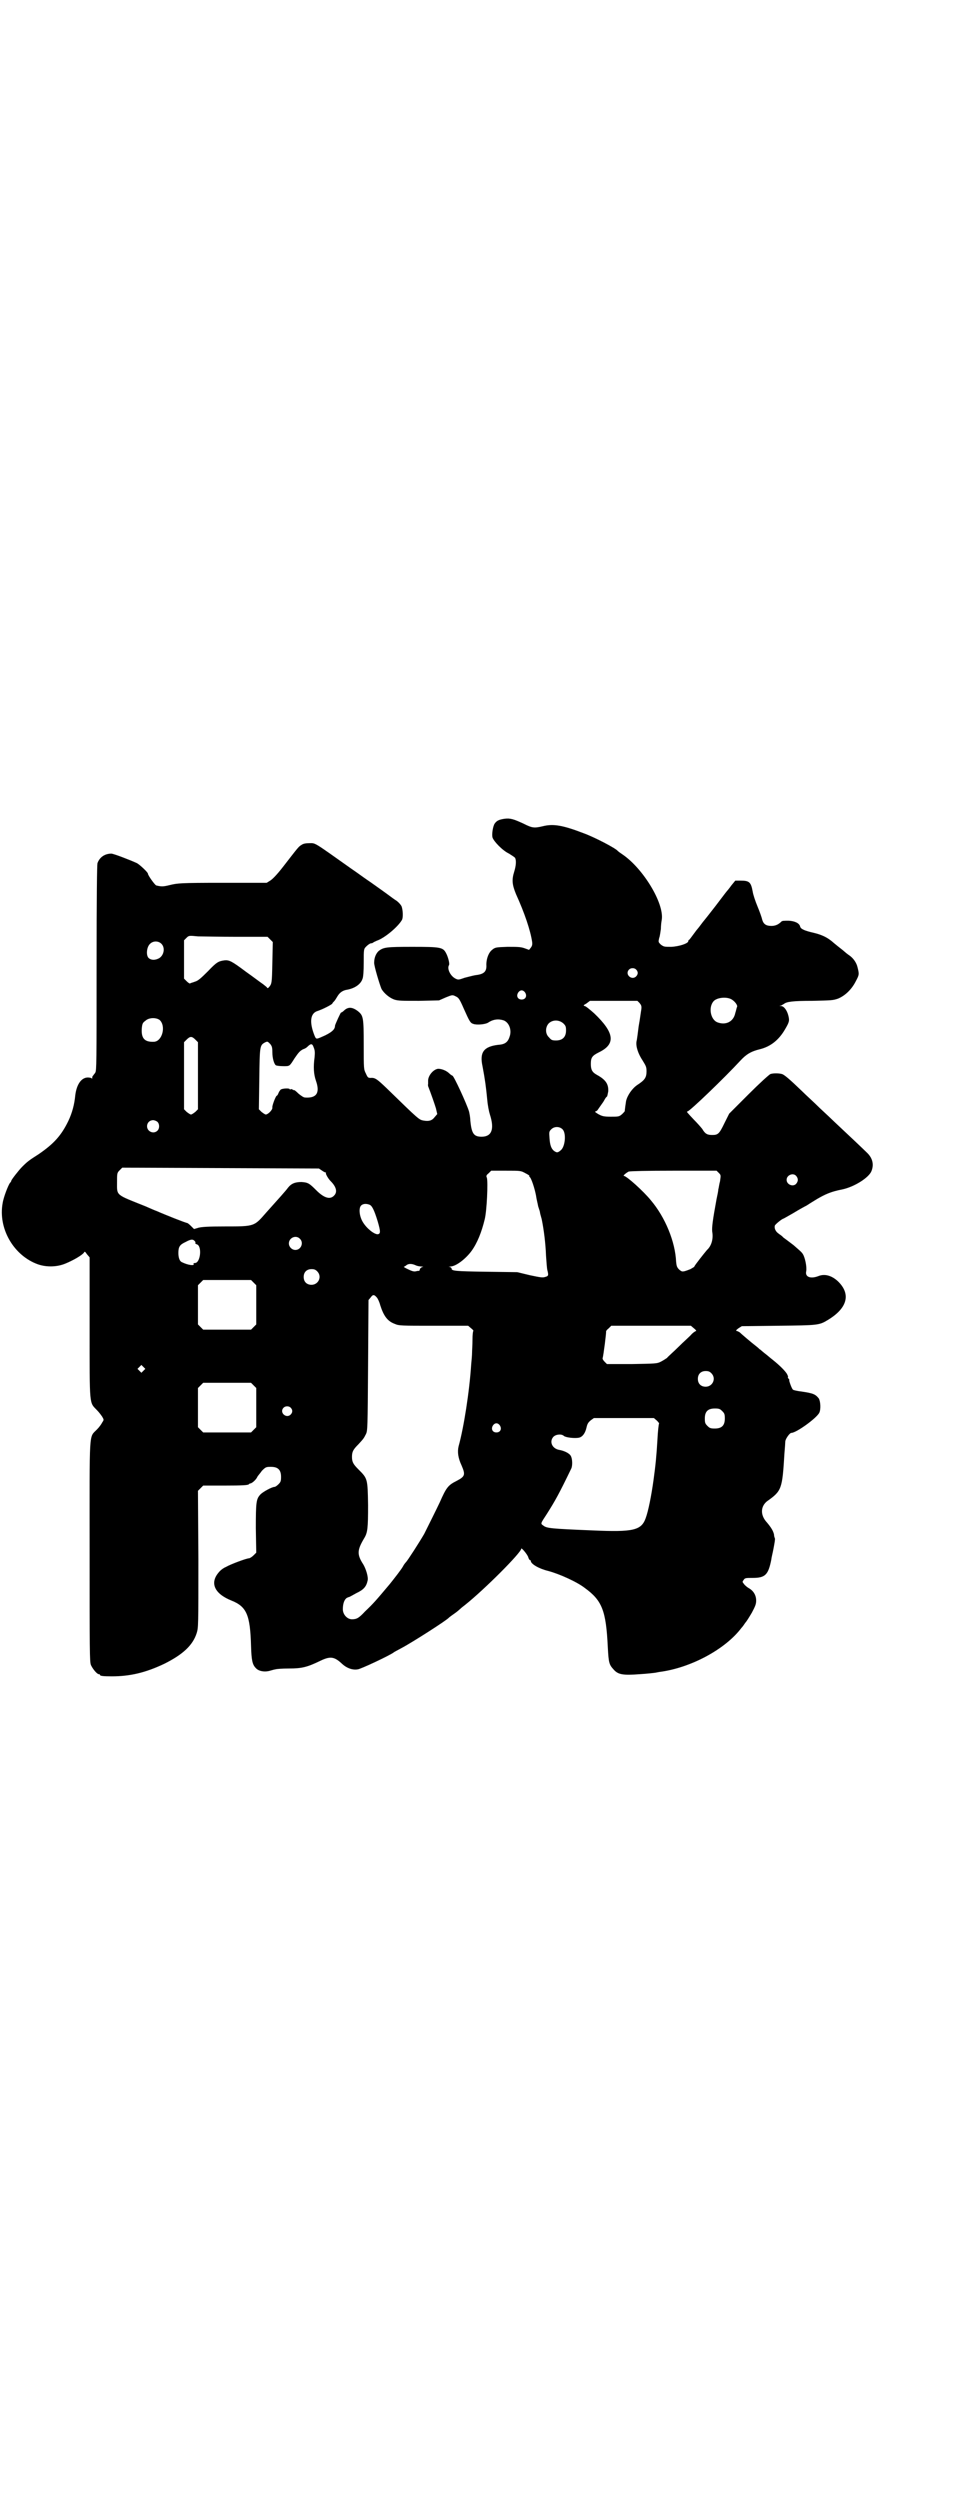 <?xml version="1.0" standalone="no"?>
<!DOCTYPE svg PUBLIC "-//W3C//DTD SVG 20010904//EN"
 "http://www.w3.org/TR/2001/REC-SVG-20010904/DTD/svg10.dtd">
<svg version="1.0" xmlns="http://www.w3.org/2000/svg"
 width="1109pt" height="2870pt" viewBox="0 0 1109 2870"
 preserveAspectRatio="xMidYMid meet">
<g transform="translate(0,2870) scale(0.5,-0.5)"
fill="#000000" stroke="none">
<path d="M1159 3860 c-12 -2 -17 -4 -22 -11 -4 -6 -7 -24 -5 -32 3 -9 23 -30
38 -37 6 -4 13 -8 14 -10 3 -6 2 -18 -2 -31 -6 -19 -5 -30 4 -52 20 -44 33
-83 37 -109 1 -7 0 -10 -3 -14 l-4 -5 -11 4 c-9 3 -16 3 -39 3 -26 -1 -28 -1
-35 -7 -8 -6 -14 -22 -13 -37 0 -13 -6 -19 -25 -21 -6 -1 -17 -4 -25 -6 -14
-5 -15 -5 -21 -2 -12 6 -20 23 -15 31 2 3 -2 19 -7 28 -7 13 -13 14 -77 14
-60 0 -66 -1 -77 -9 -6 -5 -11 -15 -11 -27 -1 -6 13 -52 17 -61 6 -10 18 -20
29 -24 9 -3 17 -3 57 -3 l46 1 16 7 c15 6 15 6 23 2 6 -3 8 -5 18 -28 13 -29
15 -33 22 -35 8 -3 28 -1 34 3 12 8 24 9 36 5 12 -5 18 -21 14 -35 -4 -14 -10
-20 -27 -21 -33 -4 -43 -17 -36 -49 6 -32 8 -47 11 -78 1 -12 4 -27 6 -33 11
-34 4 -51 -19 -51 -18 0 -23 7 -26 37 0 7 -2 17 -3 21 -5 17 -35 82 -38 82 0
0 -4 2 -7 5 -7 7 -18 11 -26 11 -10 -1 -22 -14 -23 -26 0 -5 0 -9 0 -10 -1 0
0 -2 0 -4 7 -18 15 -41 18 -51 l3 -13 -6 -7 c-6 -8 -13 -10 -25 -8 -11 2 -10
1 -86 75 -21 20 -26 24 -36 23 -6 0 -7 1 -11 10 -5 10 -5 10 -5 66 0 63 -1 67
-13 77 -13 10 -23 11 -33 1 -3 -3 -6 -4 -6 -4 0 3 -14 -28 -14 -30 0 -8 -6
-14 -22 -22 -22 -10 -21 -10 -25 -1 -12 30 -10 50 5 56 13 4 36 16 36 18 0 1
2 3 4 5 2 2 5 7 8 12 5 8 11 12 19 14 20 3 34 13 38 25 2 4 3 18 3 38 0 31 0
31 6 37 3 3 7 6 10 7 3 0 5 1 6 2 1 1 4 2 8 4 18 6 49 32 58 48 3 6 2 23 -1
31 -2 4 -8 11 -15 15 -6 4 -19 14 -29 21 -10 7 -25 18 -34 24 -9 6 -25 18 -37
26 -89 63 -82 59 -97 59 -8 0 -14 -1 -18 -4 -7 -4 -8 -6 -43 -51 -14 -18 -24
-28 -29 -31 l-8 -5 -102 0 c-97 0 -103 -1 -120 -5 -16 -4 -20 -4 -32 -1 -3 1
-19 23 -19 27 0 3 -18 20 -25 24 -15 7 -54 22 -59 22 -15 0 -27 -8 -32 -22 -1
-5 -2 -71 -2 -240 0 -220 0 -235 -3 -241 -2 -3 -5 -6 -5 -7 -1 0 -2 -2 -2 -5
0 -2 -1 -3 -1 -1 -1 1 -5 2 -9 2 -15 0 -26 -16 -29 -41 -2 -21 -7 -40 -16 -59
-16 -33 -33 -52 -68 -76 -22 -14 -26 -17 -38 -29 -8 -8 -25 -30 -25 -32 0 -1
-1 -3 -3 -5 -4 -5 -15 -33 -17 -47 -10 -56 23 -116 76 -138 21 -9 48 -9 69 0
17 7 38 19 42 25 2 3 2 3 7 -4 l6 -7 0 -161 c0 -184 -1 -171 17 -190 5 -5 10
-12 12 -15 4 -7 4 -7 0 -13 -2 -4 -7 -11 -12 -16 -19 -20 -17 6 -17 -281 0
-226 0 -253 3 -260 4 -9 14 -21 18 -21 2 0 3 -1 3 -2 0 -2 7 -3 27 -3 41 0 77
8 121 29 42 21 65 42 74 70 4 13 4 15 4 170 l-1 157 6 6 6 6 47 0 c46 0 56 1
58 3 1 1 2 2 4 2 4 1 12 8 15 14 1 3 7 9 11 15 9 9 10 9 21 9 16 0 23 -7 23
-23 0 -10 -1 -12 -6 -17 -3 -3 -7 -6 -9 -6 -6 0 -28 -12 -33 -18 -9 -10 -10
-17 -10 -77 l1 -56 -6 -6 c-4 -4 -9 -7 -11 -7 -5 0 -41 -13 -53 -20 -5 -2 -12
-7 -16 -12 -21 -24 -11 -49 29 -65 35 -14 43 -33 45 -104 1 -33 3 -43 11 -51
6 -7 20 -10 33 -6 4 1 10 3 12 3 2 1 16 2 31 2 30 0 42 3 73 18 23 11 32 9 50
-8 10 -9 23 -14 35 -12 6 0 76 33 83 39 1 1 9 5 18 10 23 12 106 65 109 70 1
1 4 3 8 6 7 5 9 6 18 14 2 2 7 6 11 9 44 35 129 120 129 129 0 4 14 -13 16
-19 1 -4 3 -7 4 -7 1 0 2 -1 2 -2 0 -7 19 -18 40 -23 26 -7 66 -25 84 -39 40
-29 49 -52 53 -136 2 -37 3 -40 14 -52 10 -11 21 -13 60 -10 17 1 33 3 33 3 1
0 6 1 11 2 72 9 152 52 189 101 3 3 7 9 9 12 3 3 9 13 15 23 8 15 10 20 10 28
0 12 -6 22 -16 28 -4 2 -10 7 -12 10 -4 5 -4 5 -1 9 3 5 5 5 21 5 29 0 36 7
43 43 0 3 3 14 5 25 2 11 4 21 3 23 -1 2 -2 6 -2 9 -2 8 -6 15 -16 27 -16 17
-15 37 0 49 34 24 35 28 40 110 1 12 2 25 2 28 1 6 10 19 14 19 11 0 57 33 64
46 4 8 3 26 -1 33 -8 10 -13 12 -40 16 -9 1 -18 3 -19 4 -3 1 -10 22 -9 22 1
0 0 2 -2 4 -1 2 -2 3 -1 3 1 0 0 3 -2 7 -4 7 -17 20 -32 32 -5 4 -10 8 -11 9
-1 1 -5 4 -10 8 -5 4 -9 8 -10 8 -1 1 -4 4 -8 7 -13 10 -35 29 -38 32 -2 1 -5
3 -7 3 -2 1 -1 2 4 6 l8 5 84 1 c92 1 94 1 115 14 44 27 52 59 22 88 -14 13
-30 18 -45 12 -18 -7 -31 -2 -28 11 2 10 -3 33 -8 40 -2 4 -12 12 -21 20 -9 7
-20 15 -24 18 -3 4 -9 7 -11 9 -6 4 -10 12 -8 18 1 3 17 16 20 16 0 0 11 6 23
13 13 8 26 15 30 17 3 2 14 9 24 15 19 11 32 17 58 22 28 6 61 27 67 42 6 15
3 30 -11 43 -6 6 -44 42 -74 70 -5 5 -20 19 -34 32 -13 13 -32 30 -41 39 -28
27 -41 38 -46 39 -7 2 -20 2 -26 0 -3 -1 -26 -22 -51 -47 l-44 -44 -11 -22
c-12 -25 -15 -27 -28 -27 -11 0 -16 2 -23 14 -4 5 -12 14 -19 21 -15 16 -18
19 -15 19 5 0 86 78 122 117 13 14 24 21 45 26 24 6 43 21 57 45 10 17 11 20
8 32 -3 12 -10 22 -17 22 -4 0 -4 1 0 1 2 1 5 3 7 4 6 5 20 7 65 7 44 1 47 1
59 5 17 7 32 22 41 40 8 15 8 16 4 32 -2 9 -8 19 -17 26 -6 4 -12 9 -13 10 -3
3 -14 11 -21 17 -4 3 -8 7 -11 9 -9 7 -21 13 -38 17 -22 5 -31 9 -32 15 -2 7
-11 12 -26 13 -11 0 -15 0 -17 -2 -7 -7 -14 -10 -23 -10 -12 0 -18 4 -21 14
-1 5 -6 19 -11 31 -5 12 -10 27 -11 34 -4 22 -8 25 -28 25 l-12 0 -9 -11 c-5
-7 -10 -13 -11 -14 -1 -1 -13 -17 -26 -34 -14 -18 -25 -32 -26 -33 -1 -1 -4
-5 -7 -9 -3 -4 -6 -8 -7 -9 -1 -1 -5 -6 -10 -13 -5 -7 -9 -12 -10 -13 -1 0 -2
-1 -2 -3 0 -5 -20 -12 -39 -13 -16 0 -17 0 -24 5 -6 6 -6 6 -4 15 2 5 3 15 4
21 0 7 1 16 2 21 6 38 -43 118 -90 150 -6 4 -10 7 -11 8 -4 6 -54 32 -79 41
-47 18 -69 22 -93 16 -21 -5 -25 -4 -45 6 -22 10 -30 13 -44 11z m-614 -271
l70 0 6 -6 6 -6 -1 -47 c-1 -49 -1 -49 -9 -58 -2 -1 -3 -1 -3 0 0 1 -4 4 -9 8
-6 4 -23 17 -40 29 -32 24 -38 27 -49 26 -14 -2 -18 -4 -38 -25 -17 -17 -23
-22 -30 -24 -5 -2 -10 -3 -11 -4 -1 -1 -5 2 -8 5 l-6 6 0 44 0 44 6 6 c5 5 6
5 26 3 11 0 51 -1 90 -1z m-174 -16 c9 -9 6 -26 -5 -33 -9 -5 -18 -5 -24 0 -7
6 -5 26 3 33 7 7 19 7 26 0z m1091 -59 c5 -5 5 -11 0 -16 -10 -10 -27 5 -16
16 4 4 12 4 16 0z m-255 -53 c5 -8 1 -16 -8 -16 -9 0 -13 8 -8 16 2 3 5 5 8 5
3 0 6 -2 8 -5z m475 -16 c8 -5 14 -14 12 -17 -1 -2 -2 -8 -4 -14 -4 -20 -22
-29 -42 -21 -15 7 -20 34 -8 48 8 9 31 11 42 4z m-212 -8 c4 -5 5 -7 4 -15 -1
-5 -3 -22 -6 -38 -2 -16 -4 -32 -5 -35 -2 -12 4 -29 14 -44 8 -13 9 -15 9 -25
0 -14 -4 -20 -21 -31 -12 -8 -23 -24 -26 -37 -1 -6 -3 -21 -3 -22 1 -1 -2 -4
-6 -8 -7 -6 -8 -6 -26 -6 -16 0 -20 1 -29 6 -5 3 -8 5 -7 6 2 0 5 2 6 4 2 3 5
7 7 10 2 3 6 8 8 12 2 4 5 8 6 8 1 1 2 7 3 12 1 17 -6 27 -26 38 -11 6 -14 12
-14 25 0 15 3 19 19 27 39 19 35 45 -11 89 -10 9 -20 17 -22 17 -4 1 -3 2 4 6
l8 6 55 0 54 0 5 -5z m-1103 -39 c15 -14 6 -49 -13 -50 -22 -1 -30 8 -28 32 1
9 2 12 8 16 8 8 25 8 33 2z m928 -8 c5 -5 6 -7 6 -16 0 -15 -8 -23 -23 -23 -9
0 -11 1 -16 7 -9 8 -9 23 -1 32 9 9 24 9 34 0z m-846 -37 l6 -6 0 -77 0 -77
-6 -6 c-4 -3 -8 -6 -10 -6 -2 0 -6 3 -10 6 l-6 6 0 77 0 77 6 6 c8 8 12 8 20
0z m177 -29 c0 -14 4 -27 8 -30 2 -1 9 -2 17 -2 15 0 14 -1 26 18 9 13 12 17
20 21 4 1 8 4 9 5 9 9 12 8 15 -1 3 -7 3 -12 2 -23 -3 -22 -2 -38 3 -53 10
-28 2 -41 -25 -39 -3 0 -9 4 -15 9 -5 5 -10 9 -10 8 0 -1 -1 0 -3 1 -2 1 -4 2
-5 1 -1 -1 -2 -1 -2 0 0 3 -18 2 -21 -1 -1 -1 -4 -5 -5 -8 -1 -3 -3 -6 -4 -6
-2 0 -11 -23 -10 -27 1 -5 -10 -16 -15 -16 -2 0 -6 3 -10 6 l-6 6 1 70 c1 77
1 77 14 84 5 2 5 2 11 -4 4 -5 5 -8 5 -19z m-264 -160 c5 -5 5 -15 0 -20 -9
-9 -24 -2 -24 10 0 8 6 14 14 14 3 0 8 -2 10 -4z m931 -17 c9 -9 6 -40 -4 -48
-7 -6 -9 -6 -15 -2 -7 5 -10 14 -11 30 -1 14 -1 15 4 20 7 7 19 7 26 0z m-554
-94 c4 -3 8 -5 9 -5 2 0 2 -1 1 -1 -1 -2 5 -13 11 -19 13 -13 16 -25 8 -33 -9
-10 -23 -6 -41 12 -16 16 -19 18 -34 19 -14 0 -23 -3 -31 -13 -2 -3 -9 -11
-16 -19 -16 -18 -18 -20 -34 -38 -28 -32 -26 -32 -95 -32 -39 0 -53 -1 -61 -3
l-10 -3 -7 7 c-4 4 -8 7 -9 7 -3 0 -51 19 -69 27 -3 1 -15 6 -26 11 -70 28
-66 24 -66 55 0 21 0 22 6 28 l6 6 226 -1 226 -1 6 -4z m469 -7 c6 -3 10 -6 9
-6 -1 0 -1 -1 0 -2 4 -2 12 -27 15 -43 1 -8 4 -19 5 -25 2 -6 4 -12 4 -13 0
-2 2 -9 4 -16 5 -24 9 -56 10 -84 1 -14 2 -29 3 -33 3 -12 3 -14 -5 -16 -6 -2
-11 -1 -35 4 l-29 7 -72 1 c-71 1 -79 2 -79 7 0 2 -2 3 -4 4 -4 0 -4 0 1 1 13
0 36 18 49 36 13 18 23 43 30 72 5 19 8 87 5 96 -2 4 -1 6 4 10 l6 6 34 0 c34
0 34 0 45 -6z m444 1 c5 -5 5 -5 3 -19 -2 -7 -3 -16 -4 -19 0 -3 -2 -13 -4
-22 -9 -49 -11 -65 -10 -75 3 -17 -2 -33 -12 -42 -6 -7 -29 -36 -29 -38 0 -1
-4 -3 -9 -6 -18 -7 -19 -7 -26 -1 -5 5 -6 8 -7 18 -2 46 -25 102 -58 141 -17
21 -56 56 -62 56 -3 0 5 7 11 10 4 1 41 2 104 2 l98 0 5 -5z m178 -7 c5 -6 5
-12 0 -18 -7 -8 -22 -2 -22 9 0 11 15 17 22 9z m-981 -66 c6 -2 11 -12 19 -38
7 -24 7 -29 0 -30 -8 0 -25 13 -34 28 -8 13 -10 32 -4 38 4 4 11 5 19 2z
m-160 -78 c10 -9 3 -26 -10 -26 -8 0 -15 7 -15 15 0 13 16 20 25 11z m-242 -5
c2 -2 3 -4 2 -5 -1 -1 1 -2 3 -3 13 -3 9 -43 -4 -43 -3 0 -4 -1 -3 -2 3 -5
-13 -3 -27 4 -5 2 -8 10 -8 21 0 14 3 19 16 25 13 7 17 7 21 3z m508 -56 c4
-2 10 -3 14 -3 4 0 5 -1 2 -1 -3 -1 -5 -3 -6 -5 0 -2 -1 -4 -2 -4 -1 0 -4 0
-7 -1 -5 -1 -9 0 -23 7 l-5 3 5 3 c5 5 13 5 22 1z m-226 -14 c12 -12 3 -31
-13 -31 -11 0 -18 7 -18 18 0 11 7 18 18 18 6 0 9 -1 13 -5z m-146 -26 l6 -6
0 -45 0 -45 -6 -6 -6 -6 -55 0 -55 0 -6 6 -6 6 0 45 0 45 6 6 6 6 55 0 55 0 6
-6z m283 -34 c2 -2 6 -10 8 -18 8 -25 17 -37 34 -43 9 -4 15 -4 89 -4 l79 0 7
-6 c4 -3 6 -6 5 -6 -1 0 -2 -9 -2 -20 0 -12 -1 -25 -1 -30 0 -5 -1 -17 -2 -27
-4 -62 -17 -145 -29 -188 -3 -13 -1 -27 7 -44 9 -21 8 -25 -11 -35 -20 -10
-24 -15 -39 -49 -7 -15 -30 -61 -36 -73 -11 -19 -38 -61 -42 -65 -2 -2 -5 -6
-7 -10 -4 -7 -18 -25 -30 -40 -32 -38 -37 -44 -57 -63 -14 -15 -19 -18 -30
-18 -11 0 -21 11 -21 23 0 12 3 22 9 26 2 1 4 2 5 2 1 0 8 4 17 9 17 8 23 15
26 29 2 8 -4 27 -10 37 -15 23 -14 33 2 60 8 13 9 23 9 76 -1 61 -1 61 -22 82
-12 12 -15 17 -15 29 0 12 3 17 15 29 11 12 12 13 17 23 4 8 4 14 5 158 l1
150 5 6 c5 7 8 7 14 0z m729 -71 c4 -3 6 -6 5 -6 -1 0 -6 -3 -10 -7 -4 -5 -18
-17 -30 -29 -12 -12 -25 -23 -27 -26 -3 -2 -9 -6 -15 -9 -8 -4 -12 -4 -66 -5
l-57 0 -5 5 c-3 3 -5 6 -5 8 2 6 9 61 8 62 0 1 2 4 6 7 l6 6 91 0 92 0 7 -6z
m-1265 -97 l-5 -5 -4 4 -5 5 4 4 5 5 4 -4 5 -5 -4 -4z m1305 -6 c12 -12 3 -31
-13 -31 -11 0 -18 7 -18 18 0 11 7 18 18 18 6 0 9 -1 13 -5z m-1052 -28 l6 -6
0 -45 0 -45 -6 -6 -6 -6 -55 0 -55 0 -6 6 -6 6 0 45 0 45 6 6 6 6 55 0 55 0 6
-6z m85 -51 c5 -5 5 -11 0 -16 -10 -10 -27 5 -16 16 4 4 12 4 16 0z m992 -8
c5 -5 6 -7 6 -17 0 -16 -7 -23 -23 -23 -10 0 -12 1 -17 6 -5 5 -6 7 -6 17 0
16 7 23 23 23 10 0 12 -1 17 -6z m-150 -22 c3 -3 5 -6 5 -6 -1 -1 -3 -18 -4
-39 -2 -34 -4 -56 -9 -92 -5 -36 -12 -71 -18 -87 -10 -28 -29 -32 -121 -28
-98 4 -106 5 -114 11 -7 5 -7 4 8 27 19 30 28 46 56 104 3 6 3 22 -1 29 -3 6
-15 12 -27 14 -16 3 -23 19 -13 30 6 6 19 7 24 2 5 -4 26 -6 35 -4 8 2 14 10
17 23 2 9 4 12 10 17 l7 5 69 0 69 0 7 -6z m-361 -11 c5 -8 1 -16 -8 -16 -9 0
-13 8 -8 16 2 3 5 5 8 5 3 0 6 -2 8 -5z"/>
</g>
</svg>
